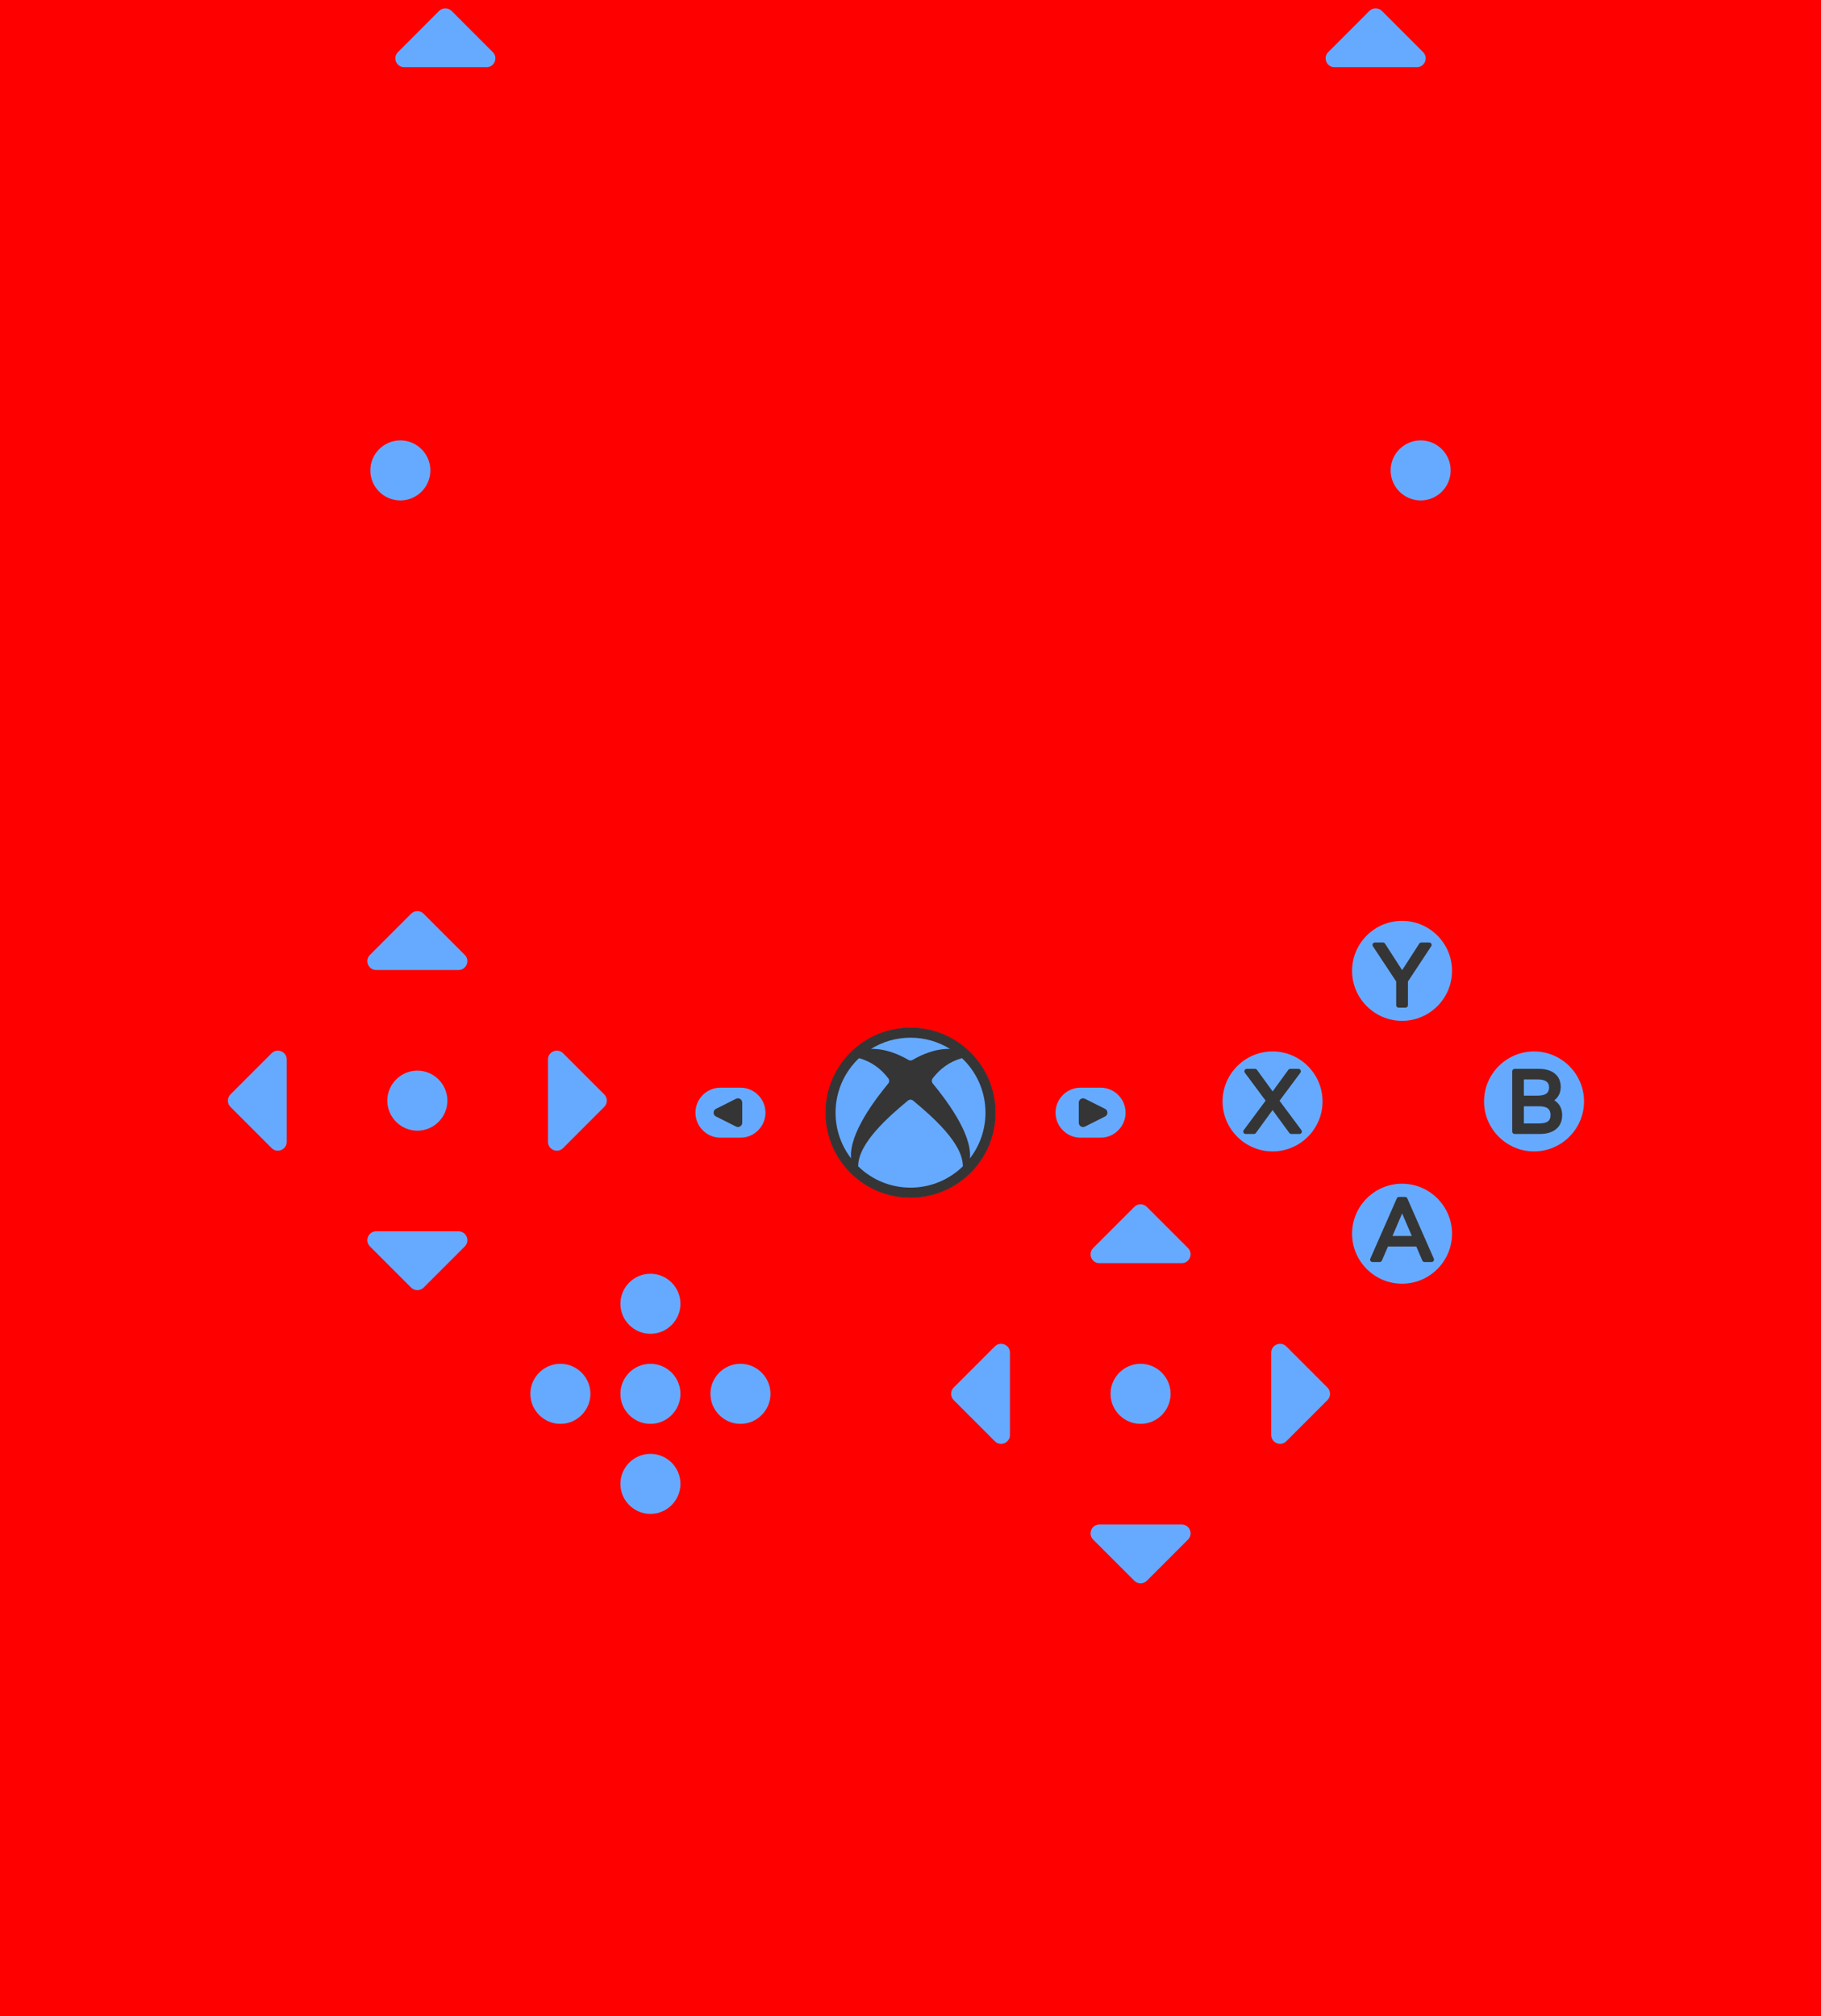<?xml version="1.0" encoding="UTF-8" standalone="no"?>
<!-- Created with Inkscape (http://www.inkscape.org/) -->

<svg
   width="2150"
   height="2380"
   viewBox="0 0 2150 2380"
   version="1.1"
   id="svg1"
   inkscape:version="1.3 (0e150ed6c4, 2023-07-21)"
   sodipodi:docname="X360Controller_Buttons.svg"
   xmlns:inkscape="http://www.inkscape.org/namespaces/inkscape"
   xmlns:sodipodi="http://sodipodi.sourceforge.net/DTD/sodipodi-0.dtd"
   xmlns="http://www.w3.org/2000/svg"
   xmlns:svg="http://www.w3.org/2000/svg">
  <sodipodi:namedview
     id="namedview1"
     pagecolor="#ffffff"
     bordercolor="#666666"
     borderopacity="1.0"
     inkscape:showpageshadow="2"
     inkscape:pageopacity="0.0"
     inkscape:pagecheckerboard="0"
     inkscape:deskcolor="#d1d1d1"
     inkscape:document-units="px"
     inkscape:zoom="1.0449705"
     inkscape:cx="396.6619"
     inkscape:cy="561.25984"
     inkscape:window-width="2560"
     inkscape:window-height="1369"
     inkscape:window-x="1912"
     inkscape:window-y="-8"
     inkscape:window-maximized="1"
     inkscape:current-layer="layer1" />
  <defs
     id="defs1" />
  <g
     inkscape:label="Layer 1"
     inkscape:groupmode="layer"
     id="layer1">
    <path
       style="fill:#ff0000;fill-opacity:1;fill-rule:evenodd;stroke:none;stroke-width:1"
       d="M 0,2380 H 2150 V 0 H 0 Z"
       id="path1" />
    <path
       style="fill:#66aaff;fill-opacity:1;fill-rule:evenodd;stroke:none;stroke-width:1"
       d="m 1502.48,1359.073 c 32.485,0 58.989,-26.504 58.989,-58.989 0,-32.485 -26.504,-58.989 -58.989,-58.989 -32.514,0 -59.017,26.504 -59.017,58.989 0,32.485 26.504,58.989 59.017,58.989 z"
       id="path2" />
    <path
       style="fill:#66aaff;fill-opacity:1;fill-rule:evenodd;stroke:none;stroke-width:1"
       d="m 1655.353,1515.234 c 32.513,0 59.017,-26.504 59.017,-59.017 0,-32.485 -26.504,-58.989 -59.017,-58.989 -32.485,0 -58.989,26.504 -58.989,58.989 0,32.513 26.504,59.017 58.989,59.017 z"
       id="path3" />
    <path
       style="fill:#66aaff;fill-opacity:1;fill-rule:evenodd;stroke:none;stroke-width:1"
       d="m 1811.174,1359.073 c 32.513,0 59.017,-26.504 59.017,-58.989 0,-32.485 -26.504,-58.989 -59.017,-58.989 -32.485,0 -58.989,26.504 -58.989,58.989 0,32.485 26.504,58.989 58.989,58.989 z"
       id="path4" />
    <path
       style="fill:#66aaff;fill-opacity:1;fill-rule:evenodd;stroke:none;stroke-width:1"
       d="m 1655.353,1204.953 c 32.513,0 59.017,-26.504 59.017,-59.017 0,-32.485 -26.504,-58.989 -59.017,-58.989 -32.485,0 -58.989,26.504 -58.989,58.989 0,32.513 26.504,59.017 58.989,59.017 z"
       id="path5" />
    <path
       style="fill:#66aaff;fill-opacity:1;fill-rule:evenodd;stroke:none;stroke-width:1"
       d="m 661.637,1680.664 c 19.531,0 35.433,-15.931 35.433,-35.433 0,-19.531 -15.902,-35.433 -35.433,-35.433 -19.502,0 -35.433,15.902 -35.433,35.433 0,19.502 15.931,35.433 35.433,35.433 z"
       id="path6" />
    <path
       style="fill:#66aaff;fill-opacity:1;fill-rule:evenodd;stroke:none;stroke-width:1"
       d="m 767.936,1786.935 c 19.531,0 35.433,-15.902 35.433,-35.433 0,-19.502 -15.902,-35.405 -35.433,-35.405 -19.502,0 -35.433,15.902 -35.433,35.405 0,19.531 15.931,35.433 35.433,35.433 z"
       id="path7" />
    <path
       style="fill:#66aaff;fill-opacity:1;fill-rule:evenodd;stroke:none;stroke-width:1"
       d="m 874.236,1680.664 c 19.502,0 35.433,-15.931 35.433,-35.433 0,-19.531 -15.931,-35.433 -35.433,-35.433 -19.531,0 -35.433,15.902 -35.433,35.433 0,19.502 15.902,35.433 35.433,35.433 z"
       id="path8" />
    <path
       style="fill:#66aaff;fill-opacity:1;fill-rule:evenodd;stroke:none;stroke-width:1"
       d="m 767.936,1574.364 c 19.531,0 35.433,-15.931 35.433,-35.433 0,-19.531 -15.902,-35.433 -35.433,-35.433 -19.502,0 -35.433,15.902 -35.433,35.433 0,19.502 15.931,35.433 35.433,35.433 z"
       id="path9" />
    <path
       style="fill:#66aaff;fill-opacity:1;fill-rule:evenodd;stroke:none;stroke-width:1"
       d="m 767.936,1680.664 c 19.531,0 35.433,-15.931 35.433,-35.433 0,-19.531 -15.902,-35.433 -35.433,-35.433 -19.502,0 -35.433,15.902 -35.433,35.433 0,19.502 15.931,35.433 35.433,35.433 z"
       id="path10" />
    <path
       style="fill:#66aaff;fill-opacity:1;fill-rule:evenodd;stroke:none;stroke-width:1"
       d="m 1126.01,1652.601 c 16.186,16.186 32.372,32.4 48.586,48.586 3.033,3.062 7.37,3.912 11.367,2.268 3.969,-1.644 6.435,-5.329 6.435,-9.638 0,-32.4 0,-64.8 0,-97.172 0,-4.309 -2.466,-7.994 -6.435,-9.638 -3.997,-1.672 -8.334,-0.794 -11.367,2.239 -16.214,16.214 -32.4,32.4 -48.586,48.586 -4.082,4.082 -4.082,10.715 0,14.768 z"
       id="path11" />
    <path
       style="fill:#66aaff;fill-opacity:1;fill-rule:evenodd;stroke:none;stroke-width:1"
       d="m 1339.261,1865.851 c -16.186,-16.186 -32.4,-32.372 -48.586,-48.586 -3.033,-3.033 -3.912,-7.37 -2.268,-11.367 1.644,-3.969 5.329,-6.435 9.638,-6.435 32.4,0 64.8,0 97.172,0 4.309,0 7.994,2.466 9.638,6.435 1.672,3.997 0.794,8.334 -2.239,11.367 -16.214,16.214 -32.4,32.4 -48.586,48.586 -4.082,4.082 -10.715,4.082 -14.769,0 z"
       id="path12" />
    <path
       style="fill:#66aaff;fill-opacity:1;fill-rule:evenodd;stroke:none;stroke-width:1"
       d="m 1567.28,1652.601 c -16.186,16.186 -32.4,32.4 -48.586,48.586 -3.061,3.062 -7.399,3.912 -11.367,2.268 -3.997,-1.644 -6.435,-5.329 -6.435,-9.638 0,-32.4 0,-64.8 0,-97.172 0,-4.309 2.438,-7.994 6.435,-9.638 3.969,-1.672 8.306,-0.794 11.367,2.239 16.186,16.214 32.4,32.4 48.586,48.586 4.054,4.082 4.054,10.715 0,14.768 z"
       id="path13" />
    <path
       style="fill:#66aaff;fill-opacity:1;fill-rule:evenodd;stroke:none;stroke-width:1"
       d="m 1339.261,1424.581 c -16.186,16.186 -32.4,32.4 -48.586,48.586 -3.033,3.061 -3.912,7.398 -2.268,11.367 1.644,3.997 5.329,6.435 9.638,6.435 32.4,0 64.8,0 97.172,0 4.309,0 7.994,-2.438 9.638,-6.435 1.672,-3.969 0.794,-8.306 -2.239,-11.367 -16.214,-16.186 -32.4,-32.4 -48.586,-48.586 -4.082,-4.054 -10.715,-4.054 -14.769,0 z"
       id="path14" />
    <path
       style="fill:#66aaff;fill-opacity:1;fill-rule:evenodd;stroke:none;stroke-width:1"
       d="m 1346.631,1680.664 c 19.531,0 35.433,-15.931 35.433,-35.433 0,-19.531 -15.902,-35.433 -35.433,-35.433 -19.502,0 -35.433,15.902 -35.433,35.433 0,19.502 15.931,35.433 35.433,35.433 z"
       id="path15" />
    <path
       style="fill:#66aaff;fill-opacity:1;fill-rule:evenodd;stroke:none;stroke-width:1"
       d="m 272.127,1306.547 c 16.186,16.214 32.372,32.4 48.586,48.614 3.033,3.033 7.37,3.883 11.367,2.239 3.969,-1.644 6.435,-5.329 6.435,-9.638 0,-32.372 0,-64.772 0,-97.172 0,-4.309 -2.466,-7.994 -6.435,-9.638 -3.997,-1.644 -8.334,-0.794 -11.367,2.268 -16.214,16.186 -32.4,32.4 -48.586,48.586 -4.082,4.054 -4.082,10.687 0,14.74 z"
       id="path16" />
    <path
       style="fill:#66aaff;fill-opacity:1;fill-rule:evenodd;stroke:none;stroke-width:1"
       d="m 485.378,1519.826 c -16.186,-16.214 -32.4,-32.4 -48.586,-48.586 -3.033,-3.062 -3.912,-7.399 -2.268,-11.367 1.644,-3.997 5.329,-6.463 9.638,-6.463 32.4,0 64.8,0 97.172,0 4.309,0 7.994,2.466 9.638,6.463 1.672,3.969 0.794,8.306 -2.239,11.367 -16.214,16.186 -32.4,32.372 -48.586,48.586 -4.082,4.053 -10.715,4.053 -14.769,0 z"
       id="path17" />
    <path
       style="fill:#66aaff;fill-opacity:1;fill-rule:evenodd;stroke:none;stroke-width:1"
       d="m 713.397,1306.547 c -16.186,16.214 -32.4,32.4 -48.586,48.614 -3.061,3.033 -7.398,3.883 -11.367,2.239 -3.997,-1.644 -6.435,-5.329 -6.435,-9.638 0,-32.372 0,-64.772 0,-97.172 0,-4.309 2.438,-7.994 6.435,-9.638 3.969,-1.644 8.306,-0.794 11.367,2.268 16.186,16.186 32.4,32.4 48.586,48.586 4.054,4.054 4.054,10.687 0,14.74 z"
       id="path18" />
    <path
       style="fill:#66aaff;fill-opacity:1;fill-rule:evenodd;stroke:none;stroke-width:1"
       d="m 485.378,1078.556 c -16.186,16.186 -32.4,32.372 -48.586,48.586 -3.033,3.033 -3.912,7.37 -2.268,11.367 1.644,3.969 5.329,6.435 9.638,6.435 32.4,0 64.8,0 97.172,0 4.309,0 7.994,-2.466 9.638,-6.435 1.672,-3.997 0.794,-8.334 -2.239,-11.367 -16.214,-16.214 -32.4,-32.4 -48.586,-48.586 -4.082,-4.082 -10.715,-4.082 -14.769,0 z"
       id="path19" />
    <path
       style="fill:#66aaff;fill-opacity:1;fill-rule:evenodd;stroke:none;stroke-width:1"
       d="m 492.748,1334.61 c 19.531,0 35.433,-15.902 35.433,-35.433 0,-19.502 -15.902,-35.433 -35.433,-35.433 -19.502,0 -35.433,15.931 -35.433,35.433 0,19.531 15.931,35.433 35.433,35.433 z"
       id="path20" />
    <path
       style="fill:#66aaff;fill-opacity:1;fill-rule:evenodd;stroke:none;stroke-width:1"
       d="m 1299.405,1283.841 h -23.613 c -16.243,0 -29.537,13.266 -29.537,29.509 v 0 c 0,16.242 13.294,29.537 29.537,29.537 h 23.613 c 16.242,0 29.509,-13.294 29.509,-29.537 v 0 c 0,-16.242 -13.266,-29.509 -29.509,-29.509 z"
       id="path21" />
    <path
       style="fill:#66aaff;fill-opacity:1;fill-rule:evenodd;stroke:none;stroke-width:1"
       d="m 850.623,1283.841 h 23.613 c 16.243,0 29.509,13.266 29.509,29.509 v 0 c 0,16.242 -13.266,29.537 -29.509,29.537 h -23.613 c -16.243,0 -29.537,-13.294 -29.537,-29.537 v 0 c 0,-16.242 13.295,-29.509 29.537,-29.509 z"
       id="path22" />
    <path
       style="fill:#66aaff;fill-opacity:1;fill-rule:evenodd;stroke:none;stroke-width:1"
       d="m 1075.014,1413.356 c 55.077,0 99.978,-44.929 99.978,-100.006 0,-55.077 -44.901,-100.007 -99.978,-100.007 -55.077,0 -100.007,44.929 -100.007,100.007 0,55.077 44.929,100.006 100.007,100.006 z"
       id="path23" />
    <path
       style="fill:#66aaff;fill-opacity:1;fill-rule:evenodd;stroke:none;stroke-width:1"
       d="m 1677.321,590.684 c 19.531,0 35.433,-15.902 35.433,-35.433 0,-19.502 -15.902,-35.433 -35.433,-35.433 -19.502,0 -35.433,15.931 -35.433,35.433 0,19.531 15.931,35.433 35.433,35.433 z"
       id="path24" />
    <path
       style="fill:#66aaff;fill-opacity:1;fill-rule:evenodd;stroke:none;stroke-width:1"
       d="m 472.679,590.684 c 19.531,0 35.433,-15.902 35.433,-35.433 0,-19.502 -15.902,-35.433 -35.433,-35.433 -19.502,0 -35.433,15.931 -35.433,35.433 0,19.531 15.931,35.433 35.433,35.433 z"
       id="path25" />
    <path
       style="fill:#66aaff;fill-opacity:1;fill-rule:evenodd;stroke:none;stroke-width:1"
       d="m 1616.802,12.898 c -16.186,16.214 -32.4,32.4 -48.586,48.614 -3.061,3.033 -3.912,7.37 -2.268,11.367 1.644,3.969 5.329,6.435 9.638,6.435 32.4,0 64.8,0 97.172,0 4.309,0 7.994,-2.466 9.638,-6.435 1.673,-3.997 0.794,-8.334 -2.239,-11.367 -16.214,-16.214 -32.4,-32.4 -48.586,-48.614 -4.082,-4.054 -10.715,-4.054 -14.768,0 z"
       id="path26" />
    <path
       style="fill:#66aaff;fill-opacity:1;fill-rule:evenodd;stroke:none;stroke-width:1"
       d="m 518.458,12.898 c -16.214,16.214 -32.4,32.4 -48.586,48.614 -3.061,3.033 -3.912,7.37 -2.268,11.367 1.644,3.969 5.329,6.435 9.638,6.435 32.4,0 64.772,0 97.172,0 4.309,0 7.994,-2.466 9.638,-6.435 1.644,-3.997 0.794,-8.334 -2.268,-11.367 -16.186,-16.214 -32.372,-32.4 -48.586,-48.614 -4.054,-4.054 -10.687,-4.054 -14.74,0 z"
       id="path27" />
    <path
       style="fill:#353535;fill-opacity:1;fill-rule:evenodd;stroke:none;stroke-width:1"
       d="m 845.294,1308.843 23.726,-11.906 c 1.616,-0.794 3.373,-0.737 4.904,0.227 1.531,0.935 2.409,2.466 2.409,4.28 v 23.811 c 0,1.814 -0.879,3.345 -2.409,4.309 -1.531,0.935 -3.288,1.02 -4.904,0.198 l -23.726,-11.905 c -1.758,-0.879 -2.778,-2.551 -2.778,-4.507 0,-1.956 1.02,-3.628 2.778,-4.507 z"
       id="path28" />
    <path
       style="fill:#353535;fill-opacity:1;fill-rule:evenodd;stroke:none;stroke-width:1"
       d="m 1304.706,1308.843 -23.726,-11.906 c -1.616,-0.794 -3.373,-0.737 -4.904,0.227 -1.531,0.935 -2.381,2.466 -2.381,4.28 v 23.811 c 0,1.814 0.851,3.345 2.381,4.309 1.531,0.935 3.288,1.02 4.904,0.198 l 23.726,-11.905 c 1.758,-0.879 2.778,-2.551 2.778,-4.507 0,-1.956 -1.02,-3.628 -2.778,-4.507 z"
       id="path29" />
    <path
       style="fill:#353535;fill-opacity:1;fill-rule:nonzero;stroke:none;stroke-width:1"
       d="m 1510.7,1299.29 25.852,34.724 c 0.935,1.247 0.652,3.005 -0.595,3.94 -0.51,0.368 -1.105,0.567 -1.672,0.567 h -9.694 c -1.02,0 -1.843,-0.567 -2.409,-1.332 l -19.701,-26.901 -19.729,27.071 c -0.539,0.737 -1.389,1.162 -2.268,1.162 h -9.808 c -1.559,0 -2.835,-1.276 -2.835,-2.835 0,-0.709 0.312,-1.332 0.709,-1.871 l 25.71,-34.639 -24.548,-32.995 c -0.935,-1.276 -0.68,-3.033 0.595,-3.969 0.482,-0.368 1.077,-0.567 1.672,-0.567 h 9.808 c 0.992,0 1.814,0.538 2.381,1.304 l 18.397,25.313 18.51,-25.427 c 0.567,-0.765 1.417,-1.19 2.296,-1.19 h 9.695 c 1.587,0 2.835,1.276 2.835,2.835 0,0.709 -0.283,1.332 -0.68,1.871 z"
       id="path30" />
    <path
       style="fill:#353535;fill-opacity:1;fill-rule:nonzero;stroke:none;stroke-width:1"
       d="m 1689.709,1117.05 -27.411,41.528 v 27.978 c 0,1.559 -1.276,2.835 -2.835,2.835 h -8.192 c -1.587,0 -2.835,-1.276 -2.835,-2.835 v -28.063 l -27.524,-41.584 c -0.879,-1.304 -0.51,-3.061 0.794,-3.912 0.482,-0.34 1.02,-0.482 1.559,-0.482 h 9.61 c 1.049,0 1.927,0.624 2.466,1.446 l 20.126,31.181 20.211,-31.323 c 0.539,-0.85 1.446,-1.304 2.381,-1.304 h 9.411 c 1.559,0 2.835,1.276 2.835,2.835 0,0.652 -0.255,1.219 -0.595,1.701 z"
       id="path31" />
    <path
       style="fill:#353535;fill-opacity:1;fill-rule:nonzero;stroke:none;stroke-width:1"
       d="m 1679.192,1487.737 -7.002,-16.384 h -33.477 l -7.143,16.583 c -0.454,1.077 -1.502,1.729 -2.608,1.729 h -8.504 c -1.559,0 -2.835,-1.276 -2.835,-2.835 0,-0.454 0.142,-0.879 0.312,-1.276 l 31.238,-71.065 c 0.454,-1.077 1.502,-1.701 2.579,-1.701 h 7.2 c 1.219,0 2.211,0.794 2.664,1.843 l 31.238,71.065 c 0.624,1.417 -0.028,3.09 -1.446,3.713 -0.368,0.17 -0.765,0.255 -1.134,0.255 h -8.419 c -1.219,0 -2.211,-0.822 -2.665,-1.928 z m -35.121,-28.857 h 22.791 l -11.395,-26.589 z"
       id="path32" />
    <path
       style="fill:#353535;fill-opacity:1;fill-rule:nonzero;stroke:none;stroke-width:1"
       d="m 1835.127,1298.78 c 2.069,1.247 3.827,2.835 5.301,4.734 2.665,3.487 3.969,7.739 3.969,12.784 0,3.487 -0.567,6.605 -1.757,9.354 -1.219,2.806 -3.062,5.187 -5.471,7.172 -2.381,1.927 -5.187,3.373 -8.504,4.309 -3.175,0.935 -6.775,1.389 -10.8,1.389 h -29.594 c -1.559,0 -2.835,-1.276 -2.835,-2.835 v -71.206 c 0,-1.559 1.276,-2.835 2.835,-2.835 h 28.602 c 3.883,0 7.37,0.454 10.46,1.332 3.203,0.907 5.953,2.296 8.277,4.167 2.381,1.899 4.167,4.195 5.357,6.917 1.162,2.664 1.758,5.669 1.758,9.014 0,4.394 -1.162,8.22 -3.487,11.509 -1.162,1.616 -2.523,3.005 -4.11,4.195 z m -35.915,-5.528 h 16.356 c 4.705,0 8.164,-0.879 10.375,-2.579 2.296,-1.814 3.005,-4.365 3.005,-7.2 0,-6.236 -4.45,-9.354 -13.38,-9.354 h -16.356 z m 17.972,32.797 c 4.932,0 8.476,-0.85 10.573,-2.523 0.935,-0.765 1.644,-1.701 2.126,-2.835 0.51,-1.247 0.765,-2.778 0.765,-4.62 0,-3.458 -1.02,-5.981 -3.033,-7.597 -2.183,-1.786 -5.669,-2.665 -10.432,-2.665 h -17.972 v 20.239 z"
       id="path33" />
    <path
       style="fill:#353535;fill-opacity:1;fill-rule:evenodd;stroke:none;stroke-width:1"
       d="m 1075.014,1224.852 c 17.121,0 33.08,4.876 46.63,13.266 -17.376,-0.482 -33.421,6.69 -44.107,12.926 -1.616,0.935 -3.458,0.935 -5.074,0 -10.687,-6.236 -26.731,-13.408 -44.107,-12.926 13.55,-8.391 29.537,-13.266 46.658,-13.266 z m 60.747,24.151 c 17.093,16.129 27.751,39.005 27.751,64.347 0,20.324 -6.86,39.033 -18.369,53.972 2.891,-29.594 -30.076,-71.603 -43.767,-88.299 -1.502,-1.814 -1.559,-4.365 -0.113,-6.265 8.391,-10.942 19.502,-19.587 34.498,-23.754 z m 1.02,127.729 c -15.959,15.534 -37.758,25.115 -61.767,25.115 -24.038,0 -45.836,-9.581 -61.767,-25.115 -0.312,-27.326 36.567,-59.216 58.536,-77.499 1.871,-1.587 4.564,-1.587 6.435,0 21.969,18.284 58.847,50.173 58.564,77.499 z m -131.925,-9.411 c -11.509,-14.939 -18.34,-33.647 -18.34,-53.972 0,-25.342 10.658,-48.217 27.723,-64.347 14.995,4.167 26.107,12.812 34.498,23.754 1.446,1.899 1.417,4.45 -0.085,6.265 -13.691,16.696 -46.658,58.706 -43.795,88.299 z m 70.158,-154.347 c 55.446,0 100.375,44.929 100.375,100.375 0,55.446 -44.929,100.403 -100.375,100.403 -55.446,0 -100.404,-44.958 -100.404,-100.403 0,-55.446 44.958,-100.375 100.404,-100.375 z"
       id="path34" />
  </g>
</svg>
